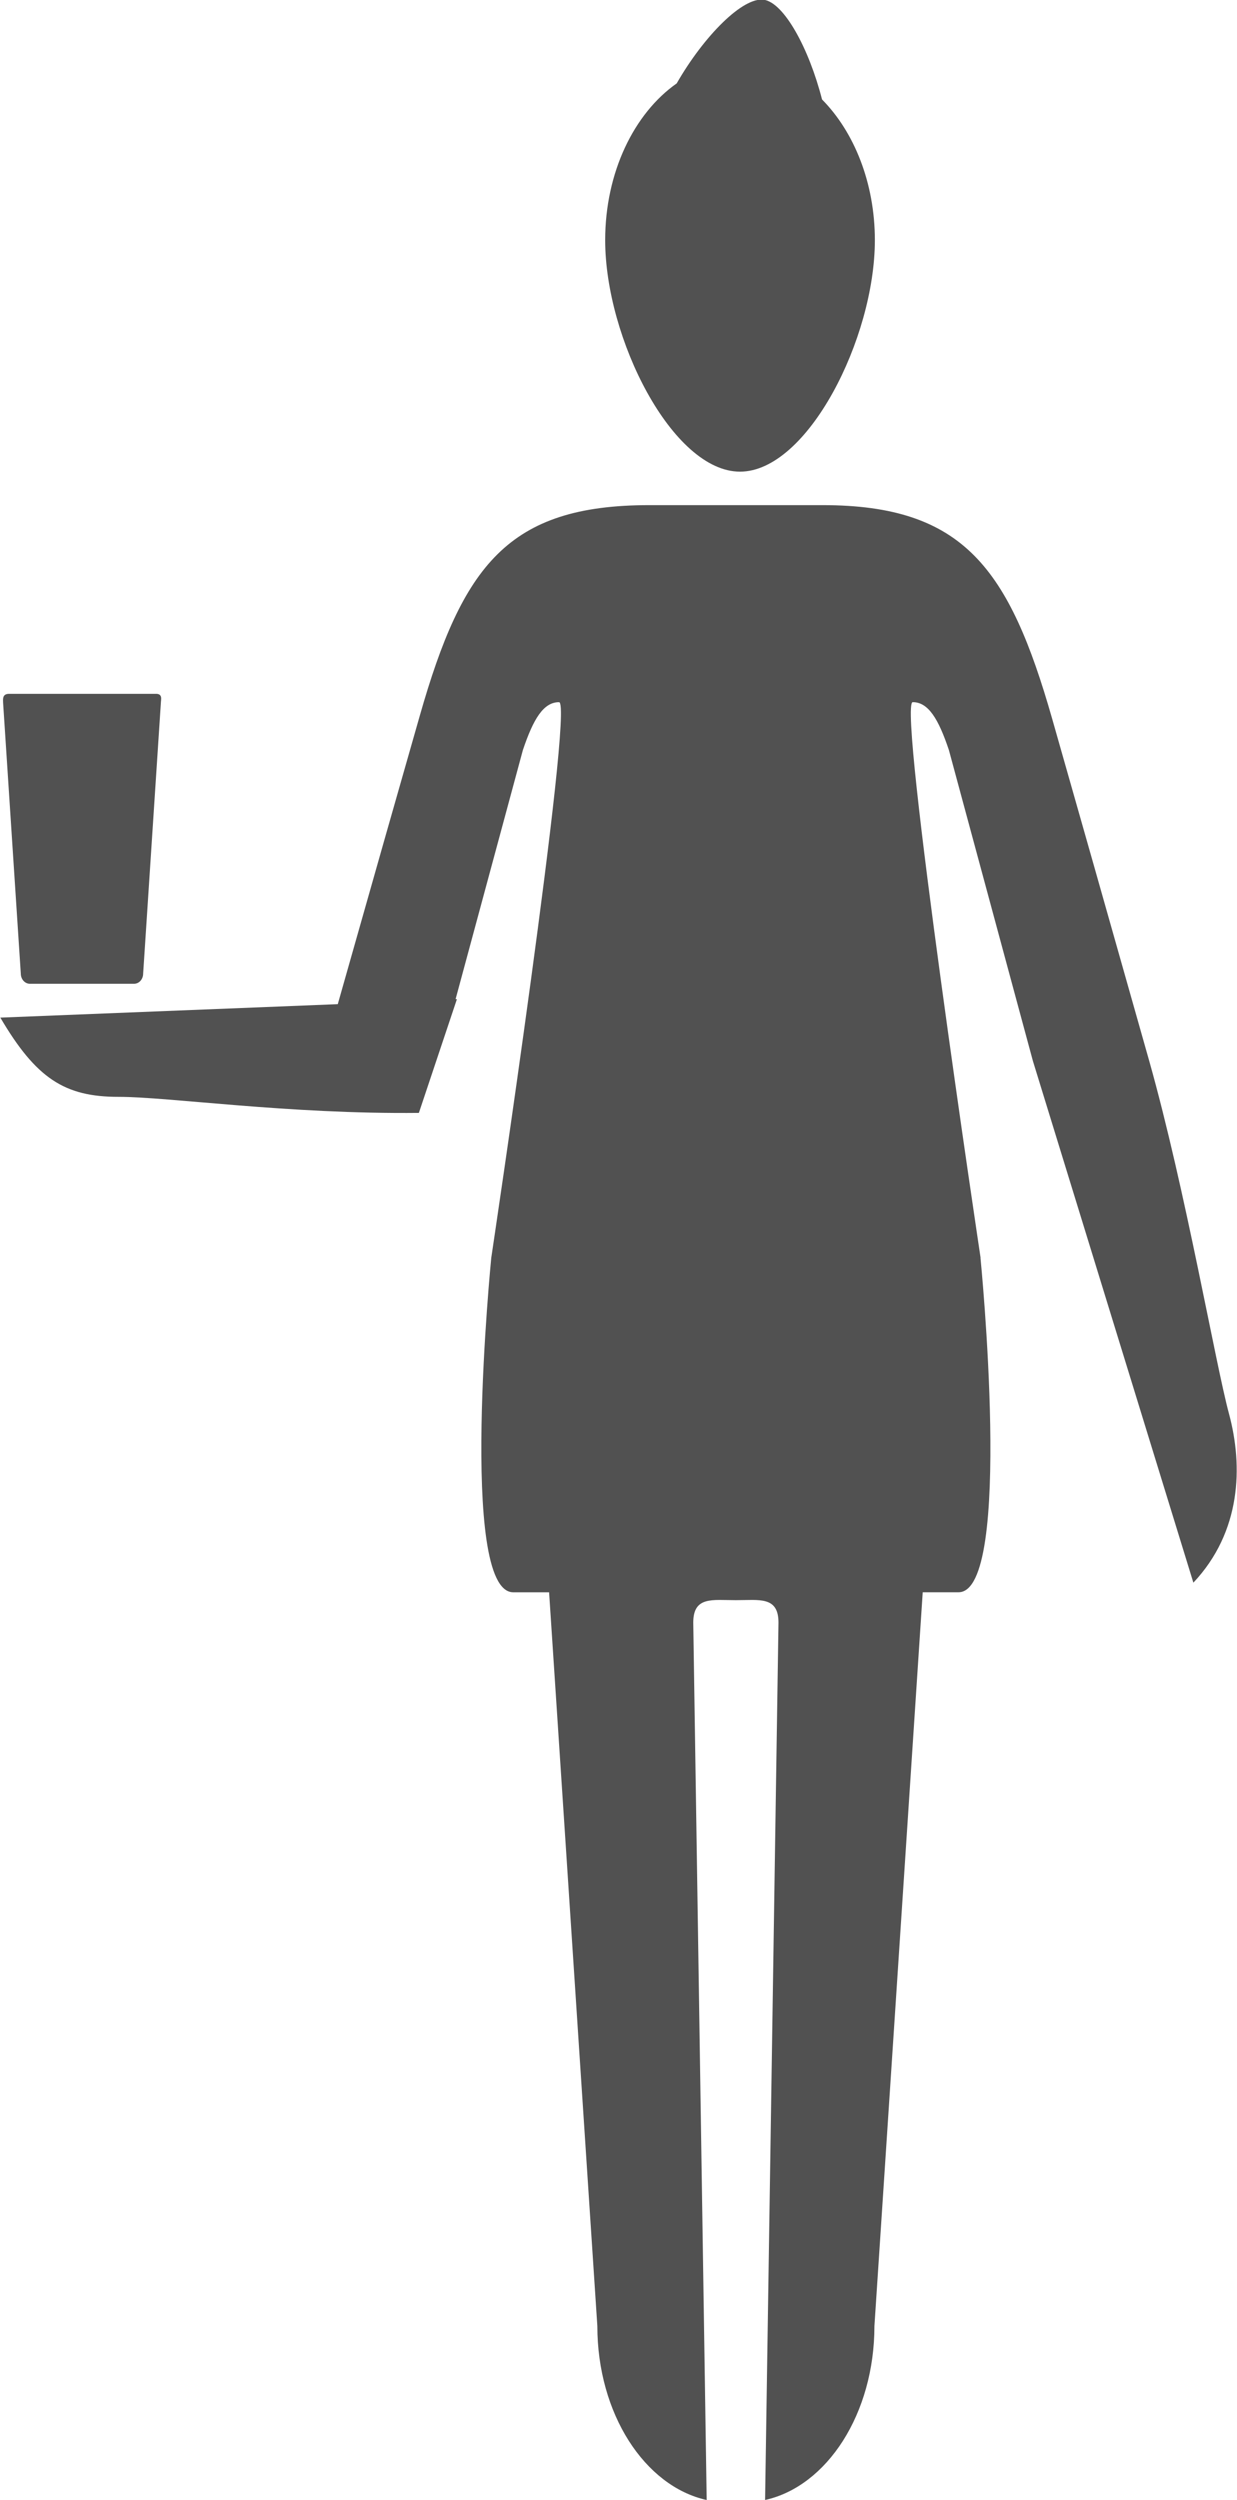 <svg xmlns="http://www.w3.org/2000/svg" xmlns:xlink="http://www.w3.org/1999/xlink" preserveAspectRatio="xMidYMid" width="48" height="97" viewBox="0 0 48 97">
  <defs>
    <style>

      .cls-2 {
        fill: #515151;
      }
    </style>
  </defs>
  <path d="M46.307,61.407 C46.307,61.407 40.080,41.165 40.080,41.165 C40.080,41.165 36.821,29.104 36.821,29.104 C36.414,27.889 36.020,27.243 35.418,27.243 C34.815,27.243 38.050,48.801 38.050,48.801 C38.050,48.801 38.046,48.801 38.046,48.801 C38.046,48.801 39.336,61.779 37.194,61.779 C37.194,61.779 35.805,61.779 35.805,61.779 C35.805,61.779 33.931,90.247 33.931,90.247 C33.931,93.650 32.093,96.465 29.688,96.998 C29.688,96.998 30.208,62.957 30.208,62.957 C30.208,61.926 29.466,62.086 28.555,62.086 C27.644,62.086 26.901,61.926 26.901,62.957 C26.901,62.957 27.422,96.999 27.422,96.999 C25.017,96.466 23.179,93.651 23.179,90.248 C23.179,90.248 21.307,61.780 21.307,61.780 C21.307,61.780 19.917,61.780 19.917,61.780 C17.772,61.780 19.063,48.802 19.063,48.802 C19.063,48.802 22.292,27.244 21.693,27.244 C21.090,27.244 20.697,27.891 20.289,29.105 C20.289,29.105 17.678,38.768 17.678,38.768 C17.678,38.768 17.730,38.767 17.730,38.767 C17.730,38.767 16.254,43.180 16.254,43.180 C11.171,43.234 6.561,42.558 4.599,42.557 C2.506,42.559 1.399,41.839 0.013,39.483 C0.013,39.483 13.107,38.961 13.107,38.961 C14.357,34.545 15.565,30.300 16.292,27.759 C17.949,21.950 19.712,19.599 25.188,19.599 C25.188,19.599 31.925,19.599 31.925,19.599 C37.401,19.599 39.165,22.069 40.825,27.877 C41.663,30.819 43.147,36.040 44.595,41.167 C46.004,46.169 47.166,52.917 47.689,54.852 C48.240,56.891 48.165,59.433 46.307,61.407 ZM28.715,18.300 C26.095,18.300 23.483,13.127 23.483,9.319 C23.483,6.682 24.607,4.396 26.258,3.236 C27.312,1.397 28.827,-0.130 29.642,-0.009 C30.425,0.108 31.393,1.882 31.898,3.859 C33.142,5.118 33.948,7.093 33.948,9.319 C33.948,13.127 31.336,18.300 28.715,18.300 ZM5.555,37.773 C5.555,37.994 5.398,38.170 5.203,38.170 C5.203,38.170 1.159,38.170 1.159,38.170 C0.965,38.170 0.807,37.994 0.807,37.773 C0.807,37.773 0.120,27.262 0.120,27.262 C0.120,27.152 0.078,26.930 0.333,26.921 C0.333,26.921 6.030,26.921 6.030,26.921 C6.327,26.906 6.243,27.152 6.243,27.262 C6.243,27.262 5.555,37.773 5.555,37.773 Z" id="path-1" class="cls-2" fill-rule="evenodd"/>
</svg>
